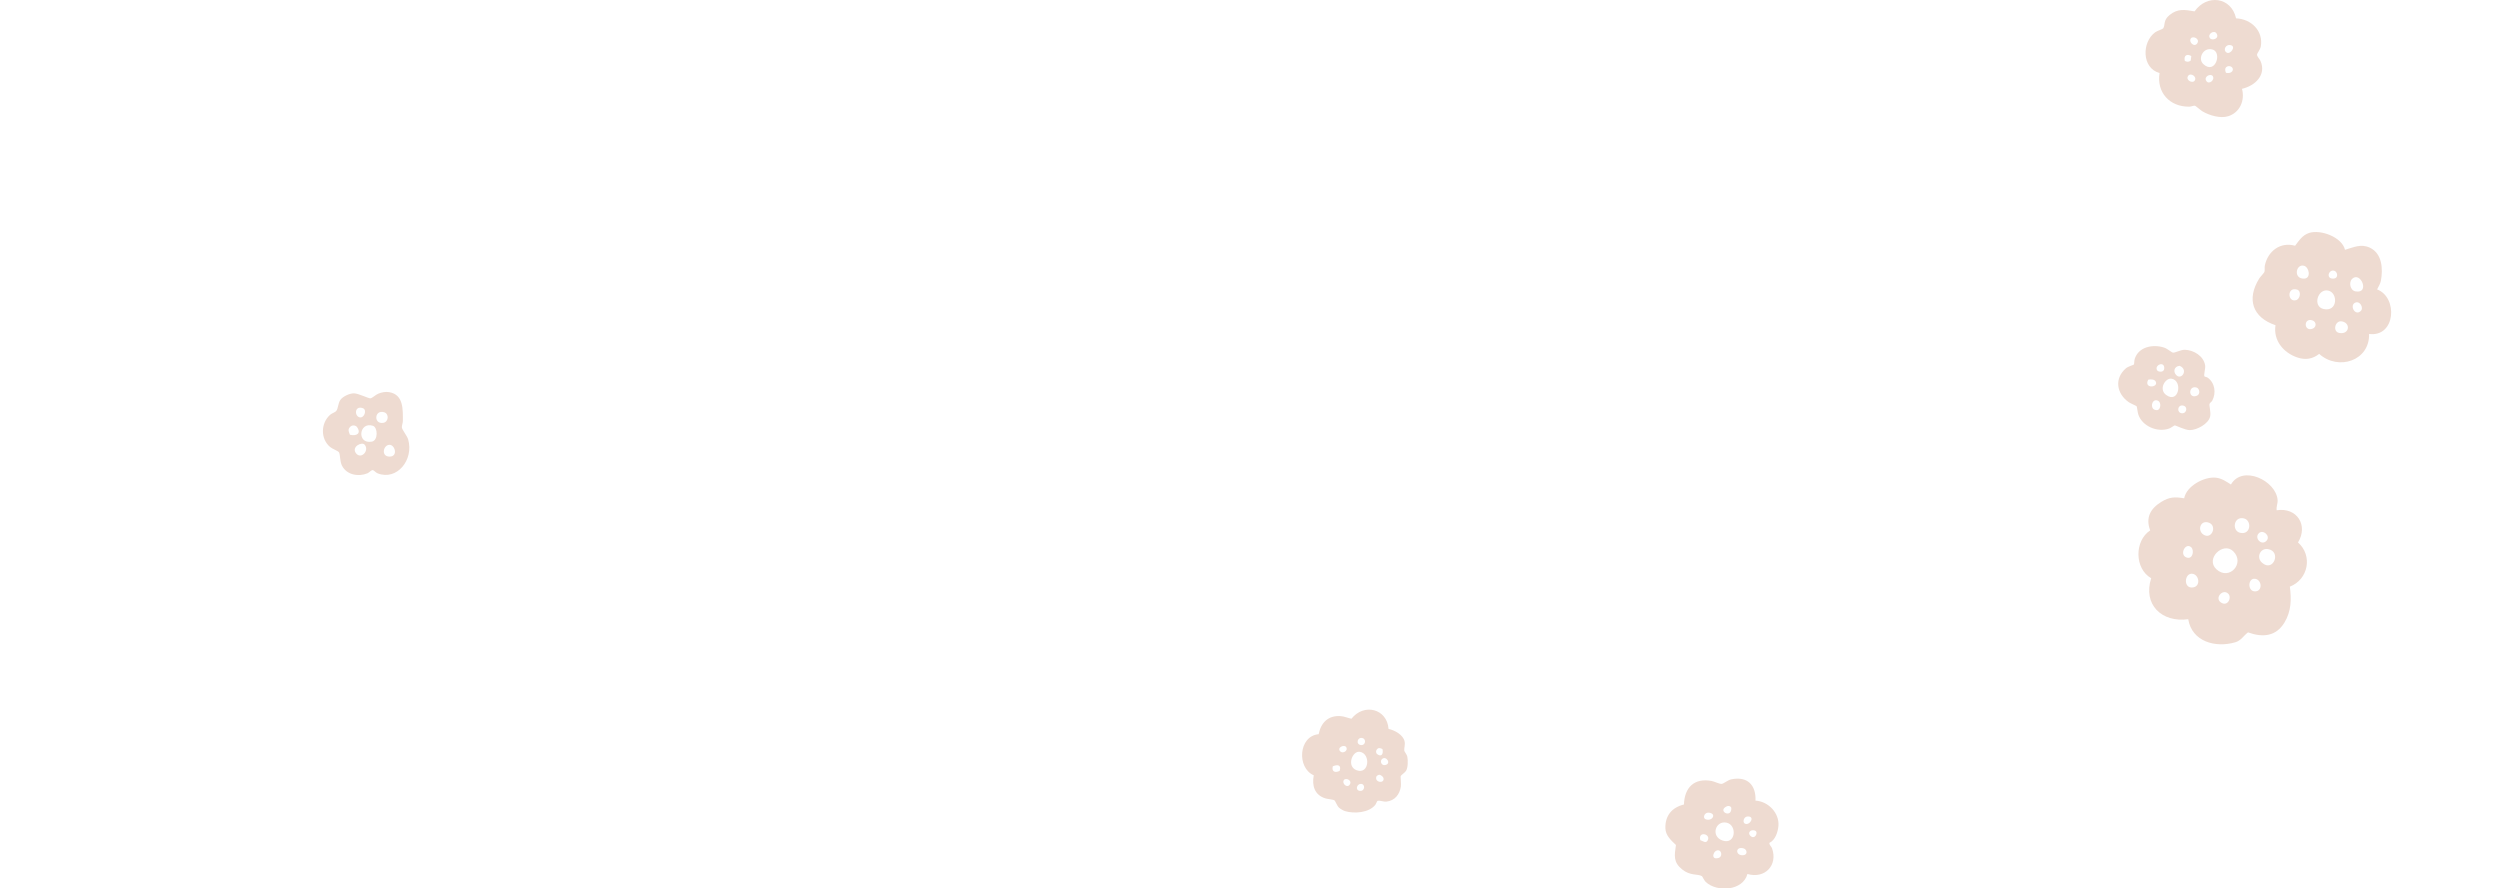 <svg width="1920" height="682" viewBox="0 0 1920 682" fill="none" xmlns="http://www.w3.org/2000/svg">
<g clip-path="url(#clip0_79_87)">
<path d="M1747.59 249.761C1745.73 261.38 1753.68 271.003 1764.47 274.576C1770.65 276.621 1776.07 275.749 1781.13 271.792C1795.87 285.009 1820.03 277.005 1819.45 256.495C1839.93 259.077 1841.75 228.393 1825.62 222.266C1826.61 220.144 1828.09 217.988 1828.53 215.636C1830.19 206.648 1829.61 194.645 1819.97 190.192C1813.08 187.017 1807.61 189.99 1800.96 191.839C1798.66 182.069 1782.22 176.089 1773.5 178.873C1768.24 180.555 1765.75 184.679 1762.63 188.734C1751.16 185.545 1741.75 192.935 1739.41 203.821C1739.06 205.489 1739.51 207.332 1739.08 208.818C1738.86 209.579 1735.94 212.517 1735.04 213.968C1725.29 229.733 1729.85 243.801 1747.6 249.761H1747.59ZM1769.54 204.121C1773.42 205.217 1775.1 213.717 1769.7 213.975C1760.95 214.387 1763.22 202.342 1769.54 204.121ZM1792.68 207.925C1795.23 208.637 1796.33 213.738 1792.07 213.968C1786.02 214.296 1788.34 206.71 1792.68 207.925ZM1806.52 214.094C1812.97 208.078 1820.35 225.776 1809.05 223.78C1804.85 223.04 1803.66 216.766 1806.52 214.094ZM1764.14 222.412C1767.59 223.431 1766.66 229.593 1763.36 230.528C1756.81 232.377 1756.19 220.06 1764.14 222.412ZM1788.03 223.159C1795.73 224.806 1795.5 239.782 1784.51 237.325C1775.82 235.385 1780.01 221.442 1788.03 223.159ZM1813.09 238.819C1808.75 243.048 1804.31 234.694 1808.64 232.517C1812.41 230.619 1815.52 236.446 1813.09 238.819ZM1775.71 245.979C1779.26 247.004 1779.29 251.485 1775.71 252.559C1769.22 254.513 1769.12 244.066 1775.71 245.979ZM1798.11 246.767C1805.48 247.57 1804.68 257.019 1796.72 255.748C1791.16 254.855 1793.3 246.244 1798.11 246.767Z" fill="#EEDBD1"/>
<path d="M298.932 301.175C296.174 300.691 293.299 301.26 290.692 302.266C288.512 303.1 285.931 305.765 284.471 305.935C283.145 306.087 275.412 302.18 271.915 302.085C268.684 302 263.309 304.371 261.36 307.187C259.67 309.634 259.705 313.55 258.397 315.4C257.445 316.756 255.033 317.239 253.574 318.529C246.303 324.949 245.983 337.03 253.574 343.337C255.265 344.75 259.767 346.343 260.381 347.452C261.36 349.226 260.933 354.1 262.588 357.504C266.166 364.844 275.439 366.314 282.193 363.507C283.581 362.929 285.29 360.795 286.385 361.041C287.257 361.241 288.529 362.938 289.944 363.498C304.877 369.424 318.003 353.085 313.447 337.429C312.628 334.622 308.837 330.212 308.632 328.23C308.499 326.902 309.398 324.977 309.398 323.233C309.424 314.214 309.914 303.091 298.932 301.175ZM278.669 313.484C282.104 314.688 279.782 321.488 276.062 320.482C272.066 319.411 272.28 311.236 278.669 313.484ZM295.097 316.632C298.941 317.846 298.55 324.114 294.269 324.759C286.669 325.897 287.586 314.262 295.097 316.632ZM286.367 326.988C290.185 328.192 290.549 338.263 285.566 339.183C273.801 341.364 275.572 323.574 286.367 326.988ZM268.747 333.891C268.026 332.071 266.976 330.013 268.524 328.287C269.939 326.447 272.306 326.191 274.024 327.756C277.824 332.934 273.801 335.115 268.747 333.891ZM280.022 341.497C283.973 345.992 277.281 353.199 273.383 348.069C269.681 343.194 277.842 339.012 280.022 341.497ZM299.164 341.611C303.346 341.592 305.963 350.667 299.164 350.667C292.365 350.667 294.34 341.63 299.164 341.611Z" fill="#EEDBD1"/>
<path d="M1685.44 8.742C1677.98 7.458 1672.61 6.383 1666.27 11.512C1661.13 15.657 1663.1 19.146 1661.3 21.819C1660.94 22.35 1656.65 23.697 1655.11 24.841C1644.87 32.385 1644.75 52.322 1658.54 56.077C1656.14 70.774 1666.1 82.1 1681.36 81.925C1682.85 81.911 1684.75 80.962 1685.81 81.22C1686.29 81.339 1690.09 84.696 1691.51 85.533C1696.87 88.687 1705.21 91.116 1711.2 89.274C1720.3 86.475 1724.24 76.984 1721.85 68.219C1731.87 65.882 1740.72 57.668 1736.1 46.893C1735.43 45.337 1733.37 43.46 1733.41 41.938C1733.44 40.864 1735.9 38.009 1736.3 35.686C1738.36 23.738 1728.99 14.583 1717.3 14.094C1713.61 -2.564 1694.7 -4.594 1685.44 8.742H1685.44ZM1697.24 29.3C1695.04 26.146 1700.39 22.859 1702.2 25.546C1704.98 29.663 1698.8 31.533 1697.24 29.3ZM1682.59 29.496C1684.14 27.304 1689.73 29.712 1687.53 33.222C1685.33 36.732 1680.6 32.287 1682.59 29.496ZM1713.62 34.813C1717.19 35.972 1713.01 41.827 1710.26 40.473C1706.89 38.805 1709.19 33.376 1713.62 34.813ZM1698.91 37.926C1706.96 39.74 1701.47 57.891 1692.11 49.189C1687.76 45.142 1691.8 36.321 1698.91 37.926ZM1677.94 46.802C1676.99 42.894 1679.26 40.947 1682.92 43.041L1682.49 46.523C1680.97 47.717 1679.62 47.612 1677.94 46.802ZM1709.67 51.639C1711.9 49.482 1716.03 51.639 1714.53 54.5C1713.39 56.14 1711.45 56.314 1709.57 55.93C1708.95 54.632 1708.53 52.734 1709.67 51.632L1709.67 51.639ZM1699.36 58.401C1701.35 61.192 1696.51 65.477 1694.41 62.127C1692.31 58.778 1697.79 56.209 1699.36 58.401ZM1685.47 62.002C1683.81 64.325 1678.25 61.506 1680.5 58.247C1682.38 55.532 1687.67 58.917 1685.47 62.002Z" fill="#EEDBD1"/>
<path d="M1677.45 382.688C1670.22 381.501 1666.11 381.606 1659.83 385.472C1651.36 390.685 1647.72 397.705 1651.34 407.343C1639.18 415.326 1639.2 436.701 1652.11 444.078C1645.64 464.176 1660.1 478.328 1680.57 475.565C1683.35 492.655 1701.29 497.777 1716.71 493.269C1721.17 491.964 1722.97 488.294 1726.47 485.663C1737.78 489.752 1748.03 488.817 1754.5 478.049C1759.75 469.305 1759.84 460.366 1758.62 450.54C1772.78 445.048 1776.36 426.715 1764.87 416.603C1772.9 403.498 1764.14 389.429 1748.48 391.878C1748.06 389.143 1749.41 386.7 1749.2 383.993C1748.07 369.094 1722.21 356.79 1713.36 372.101C1709.75 369.805 1706.17 367.293 1701.73 366.846C1692.76 365.953 1679.12 373.309 1677.45 382.688ZM1723.25 398.11C1729.56 399.506 1728.81 411.02 1720.49 409.206C1713.9 407.768 1715.29 396.345 1723.25 398.11ZM1695.46 401.132C1703.12 402.793 1699.19 413.819 1693.15 411.076C1687.36 408.452 1689.27 399.785 1695.46 401.132ZM1734.77 409.548C1738.04 406.317 1743.88 411.537 1740.83 415.138C1737.05 419.618 1731.02 413.254 1734.77 409.548ZM1682.73 420.176C1685.33 422.326 1684.23 429.611 1679.59 428.264C1673.38 426.464 1678.19 416.415 1682.73 420.176ZM1715.06 423.303C1724.54 432.5 1712 446.346 1702.16 437.162C1693.49 429.067 1707.4 415.864 1715.06 423.303ZM1741.73 421.691C1752.44 423.358 1745.91 439.856 1737.27 432.207C1732.51 427.999 1735.94 420.79 1741.73 421.691ZM1683.89 440.665C1688.86 441.419 1690.26 449.856 1684.67 451.056C1676.48 452.822 1677.43 439.688 1683.89 440.665ZM1731.77 444.496C1737.22 445.083 1737.9 454.176 1731.89 454.19C1725.89 454.204 1726.33 443.91 1731.77 444.496ZM1711.27 455.934C1714.3 458.914 1710.79 466.311 1705.61 462.654C1700.58 459.095 1707.21 451.929 1711.27 455.934Z" fill="#EEDBD1"/>
<path d="M1012.73 563.855C997.192 565.275 995.804 589.73 1008.97 595.428C1007.43 603.381 1009.59 610.627 1017.95 613.177C1019.7 613.711 1023.85 613.955 1024.91 614.719C1025.64 615.246 1026.76 618.85 1028.43 620.353C1029.35 621.175 1031.78 622.582 1032.92 622.922C1039.98 625.062 1051.22 624.271 1056.16 618.227C1056.9 617.327 1057.49 615.162 1058.03 615.034C1059.92 614.578 1062.4 615.882 1064.83 615.625C1071.26 614.938 1074.98 610.068 1075.86 604.043C1076.14 602.071 1075.54 596.501 1075.71 596.141C1076.18 595.049 1079.03 593.379 1079.89 591.921C1081.35 589.454 1081.37 584.097 1080.85 581.283C1080.48 579.285 1078.56 577.461 1078.47 576.253C1078.33 574.236 1079.28 572.046 1078.72 569.373C1077.67 564.388 1071.09 560.772 1066.41 559.815C1065.29 544.295 1047.55 539.791 1037.91 551.984C1035.1 551.431 1032.45 550.166 1029.53 549.973C1019.98 549.337 1014.49 555.061 1012.73 563.862V563.855ZM1046.43 566.862C1049.55 567.742 1048.69 572.566 1045.27 572.213C1040.96 571.776 1042.41 565.731 1046.43 566.862ZM1029.35 577.095C1026.44 574.236 1032.26 571.467 1033.83 573.722C1035.68 576.369 1031.44 579.144 1029.35 577.095ZM1061.74 575.264C1062.58 578.913 1061.08 581.816 1057.52 579.073C1056.44 577.833 1056.62 576.125 1057.88 575.103C1059.08 573.992 1060.49 574.75 1061.74 575.264ZM1044.28 577.377C1052.88 578.662 1051.65 595.036 1041.98 591.587C1033.87 588.69 1038.56 576.529 1044.28 577.377ZM1061.3 583.037C1064.52 579.831 1069.13 586.917 1063.49 587.598C1060.91 587.912 1059.69 584.636 1061.3 583.037ZM1023.58 588.548C1027.16 586.955 1030.37 587.36 1028.86 592.011C1025.5 593.784 1022.53 592.685 1023.58 588.548ZM1059.36 595.004C1060.29 595.004 1062.16 596.437 1062.44 597.343C1063.92 602.186 1055.04 601.075 1057.19 596.148C1057.47 595.698 1058.8 595.004 1059.36 595.004ZM1032.11 599.058C1033.54 597.041 1038.69 599.257 1036.66 602.488C1034.63 605.719 1030.28 601.627 1032.11 599.058ZM1045.14 602.006C1048.74 601.993 1048.36 607.762 1044.47 607.402C1040.54 607.043 1041.97 602.013 1045.14 602.006Z" fill="#EEDBD1"/>
<path d="M1293.28 617.86C1284.04 620.093 1278.79 626.415 1279.01 635.983C1279.13 641.663 1283.37 645.362 1287.12 648.942C1285.95 657.149 1284.97 662.124 1291.91 667.728C1298.23 672.836 1303.78 670.938 1307.11 672.899C1307.4 673.074 1308.88 676.263 1309.97 677.302C1318.56 685.446 1338.64 684.239 1342.02 671.224C1355.43 675.139 1365.59 664.511 1360.9 651.44C1360.39 650.017 1358.72 649.033 1358.91 647.316C1363.44 645.243 1365.47 638.851 1365.84 634.231C1366.61 624.364 1358.07 615.466 1348.22 614.873C1348.7 602.953 1342.05 595.947 1329.6 598.536C1327.01 599.073 1323.74 601.872 1322.29 602.011C1320.42 602.193 1316.83 600.211 1314.54 599.785C1301.09 597.294 1293.67 604.879 1293.27 617.86H1293.28ZM1329.65 620.379C1330.14 628.823 1319.13 623.156 1325.53 619.583C1326.86 618.844 1327.54 618.844 1328.71 619.283C1328.95 619.374 1329.63 620.121 1329.65 620.379ZM1312.88 624.175C1318.76 625.278 1314.51 631.405 1309.56 629.032C1307.52 627.741 1309.15 623.47 1312.88 624.175ZM1339.77 632.34C1338.29 631.3 1339.09 627.043 1342.38 627.029C1348.43 627.001 1343.35 634.866 1339.77 632.34ZM1326.02 631.81C1334.31 633.617 1333.13 648.977 1322.92 645.522C1313.6 642.375 1317.44 629.939 1326.02 631.81ZM1347.68 637.839C1350.89 638.879 1347.8 645.355 1344.3 641.935C1341.9 639.598 1344.37 636.771 1347.68 637.839ZM1305.85 645.243C1303.86 638.006 1314.12 640.379 1311.54 645.348C1310.14 648.021 1307.94 645.941 1305.85 645.243ZM1339.15 651.58C1341.79 652.361 1342.59 656.639 1338.53 656.828C1332.57 657.1 1332.66 649.661 1339.15 651.58ZM1319.9 653.059C1322.37 653.513 1322.84 658.042 1319.86 658.907C1313.15 660.861 1315.9 652.326 1319.9 653.059Z" fill="#EEDBD1"/>
<path d="M1638.83 279.964C1638.65 280.236 1634.37 281.457 1632.81 282.776C1623.68 290.529 1625.38 302.204 1634.83 308.841C1636.19 309.797 1640.71 311.695 1640.91 311.974C1641.31 312.567 1641.63 316.545 1642.21 318.304C1645.2 327.39 1656.96 332.331 1665.93 329.113C1667.22 328.646 1669.78 326.734 1670.19 326.713C1671.08 326.657 1678.04 330.328 1681.76 330.328C1687.25 330.328 1696.22 325.457 1697.4 319.832C1698.09 316.573 1696.55 311.653 1696.91 310.258C1697.13 309.364 1698.52 308.646 1699.01 307.717C1702.14 301.793 1701.09 294.081 1695.52 290.048C1694.84 289.552 1693.27 289.385 1693.05 289.092C1692.26 288.003 1693.93 283.069 1693.55 280.634C1692.41 273.453 1684.83 268.798 1677.87 268.624C1674.94 268.554 1670.17 271.143 1668.82 270.822C1667.47 270.501 1664.6 267.758 1661.93 266.907C1653.42 264.185 1642.38 266.328 1639.47 275.644C1639.07 276.921 1639.1 279.573 1638.83 279.957V279.964ZM1656.78 284.542C1654.11 280.711 1662.13 276.824 1662.16 282.727C1662.18 286.468 1657.54 285.63 1656.78 284.542ZM1671.53 288.24C1668.71 285.554 1669.7 281.339 1673.93 280.941C1680.9 283.809 1675.53 292.037 1671.53 288.24ZM1667.7 290.829C1676.62 292.204 1673.36 310.509 1663.58 303.307C1657.58 298.89 1663.01 290.104 1667.7 290.829ZM1649.85 291.583C1651.7 291.206 1654.63 291.199 1655.56 292.993C1658.07 297.78 1646.03 298.771 1649.85 291.583ZM1687.04 297.661C1689.23 298.373 1690.33 302.951 1686.8 304.082C1680.22 306.175 1680.76 295.631 1687.04 297.661ZM1653.78 314.11C1651.26 311.597 1653.4 305.777 1657.46 307.815C1659.89 309.036 1659.56 314.333 1656.91 314.961C1655.96 315.094 1654.42 314.759 1653.78 314.117V314.11ZM1676.23 311.416C1680.53 311.849 1679.63 317.739 1675.62 317.376C1671.67 317.013 1672.13 311.004 1676.23 311.416Z" fill="#EEDBD1"/>
</g>
<defs>
<clipPath id="clip0_79_87">
<rect width="1920" height="682" fill="white"/>
</clipPath>
</defs>
</svg>
